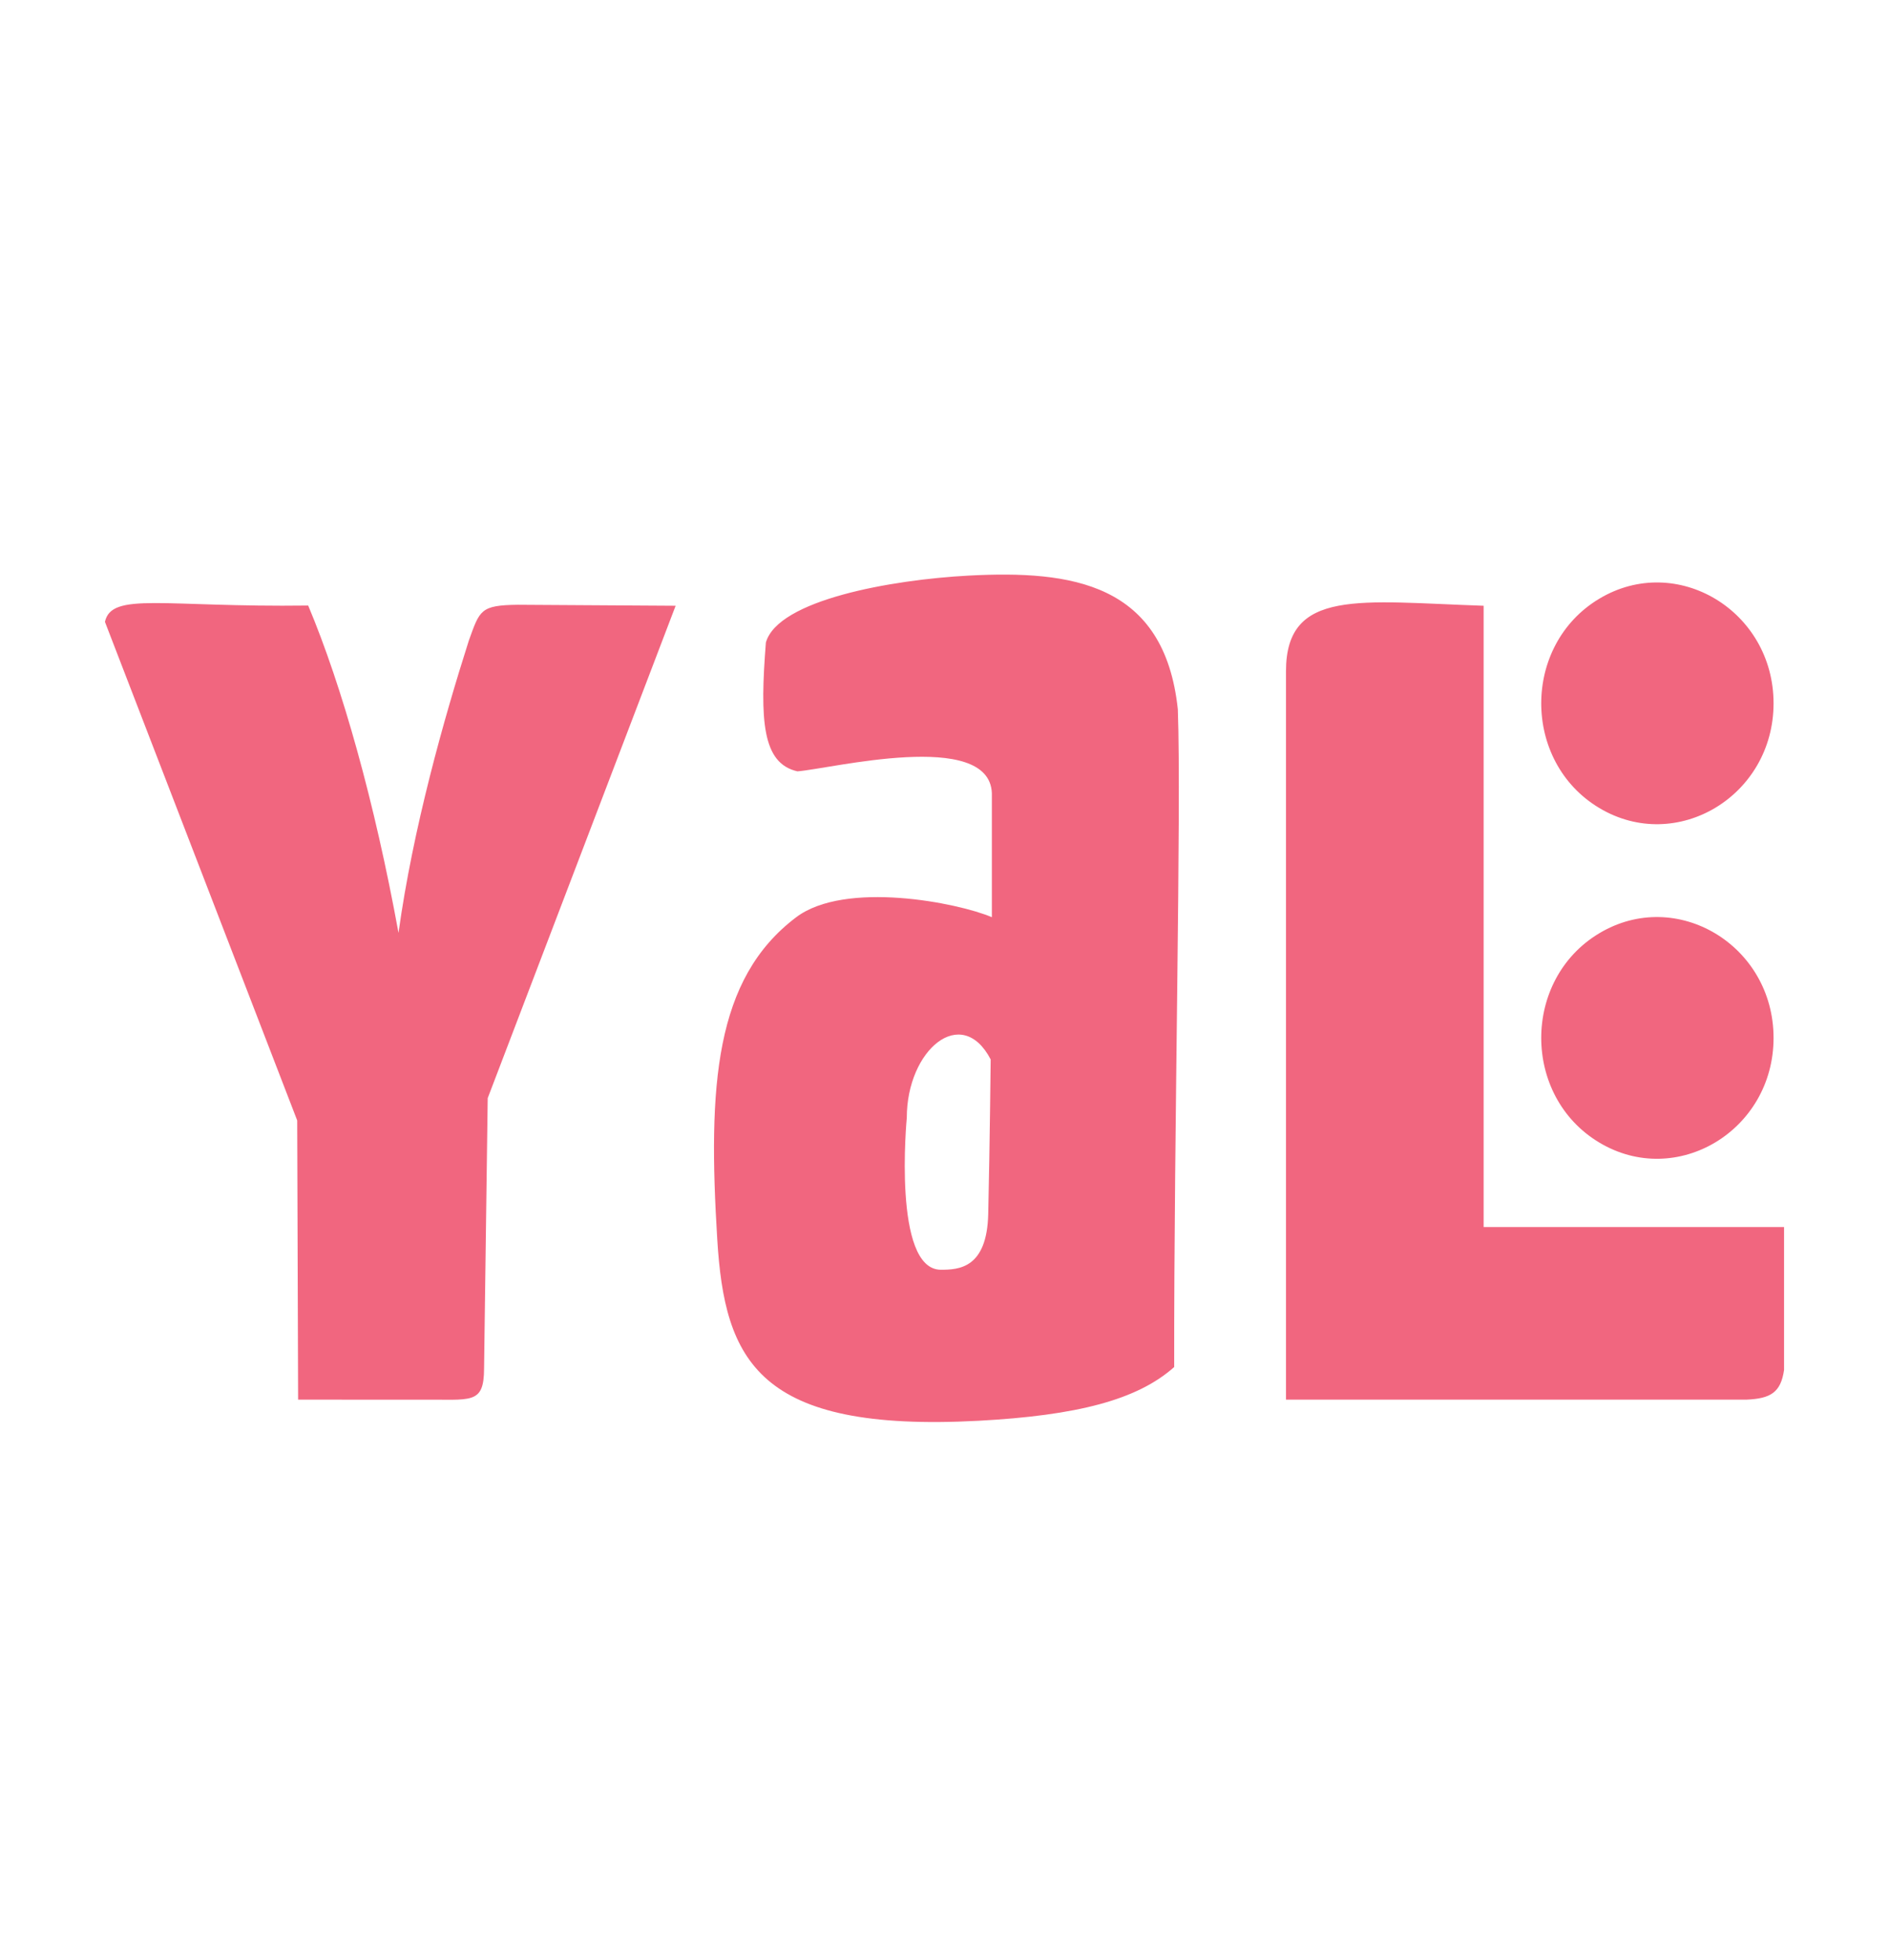 <svg width="27" height="28" viewBox="0 0 27 28" fill="none" xmlns="http://www.w3.org/2000/svg">
<g clip-path="url(#clip0_160_605)">
<path d="M1.5 8.885C1.595 8.453 2.338 8.679 4.405 8.652C4.891 9.808 5.356 11.466 5.696 13.329C5.902 11.837 6.345 10.269 6.702 9.15C6.858 8.719 6.865 8.647 7.402 8.641L9.657 8.655L6.971 15.69L6.919 19.549C6.918 20.081 6.731 19.99 6.01 19.999L4.261 19.998L4.248 16.009L1.5 8.885ZM11.381 13.105C10.214 13.984 10.117 15.515 10.252 17.708C10.358 19.443 10.83 20.468 13.986 20.3C15.395 20.224 16.256 20.002 16.783 19.532C16.779 16.119 16.887 11.559 16.835 10.135C16.644 8.328 15.313 8.147 13.847 8.224C12.739 8.283 11.12 8.572 10.947 9.18C10.86 10.291 10.893 10.907 11.398 11.021C11.867 10.986 14.143 10.413 14.177 11.334V13.105C13.691 12.897 12.079 12.579 11.381 13.105ZM14.125 17.343C14.108 18.125 13.701 18.142 13.448 18.142C12.753 18.142 12.961 15.971 12.961 15.971C12.961 14.998 13.745 14.341 14.16 15.137C14.16 15.137 14.148 16.336 14.125 17.343ZM18.381 19.998H24.963C25.308 19.983 25.453 19.896 25.5 19.574V17.532H21.206V8.655C19.44 8.596 18.381 8.402 18.381 9.591V19.998ZM25.35 10.049C25.35 8.725 23.962 7.892 22.858 8.555C21.753 9.217 21.753 10.882 22.858 11.544C23.962 12.206 25.35 11.374 25.35 10.049ZM25.35 14.83C25.35 13.505 23.962 12.673 22.858 13.335C21.753 13.997 21.753 15.662 22.858 16.324C23.962 16.987 25.35 16.154 25.35 14.83Z" fill="#F1667F"/>
</g>
<defs>
<clipPath id="clip0_160_605">
<rect width="24" height="24" fill="white" transform="translate(1.5 2.264)"/>
</clipPath>
</defs>
</svg>
